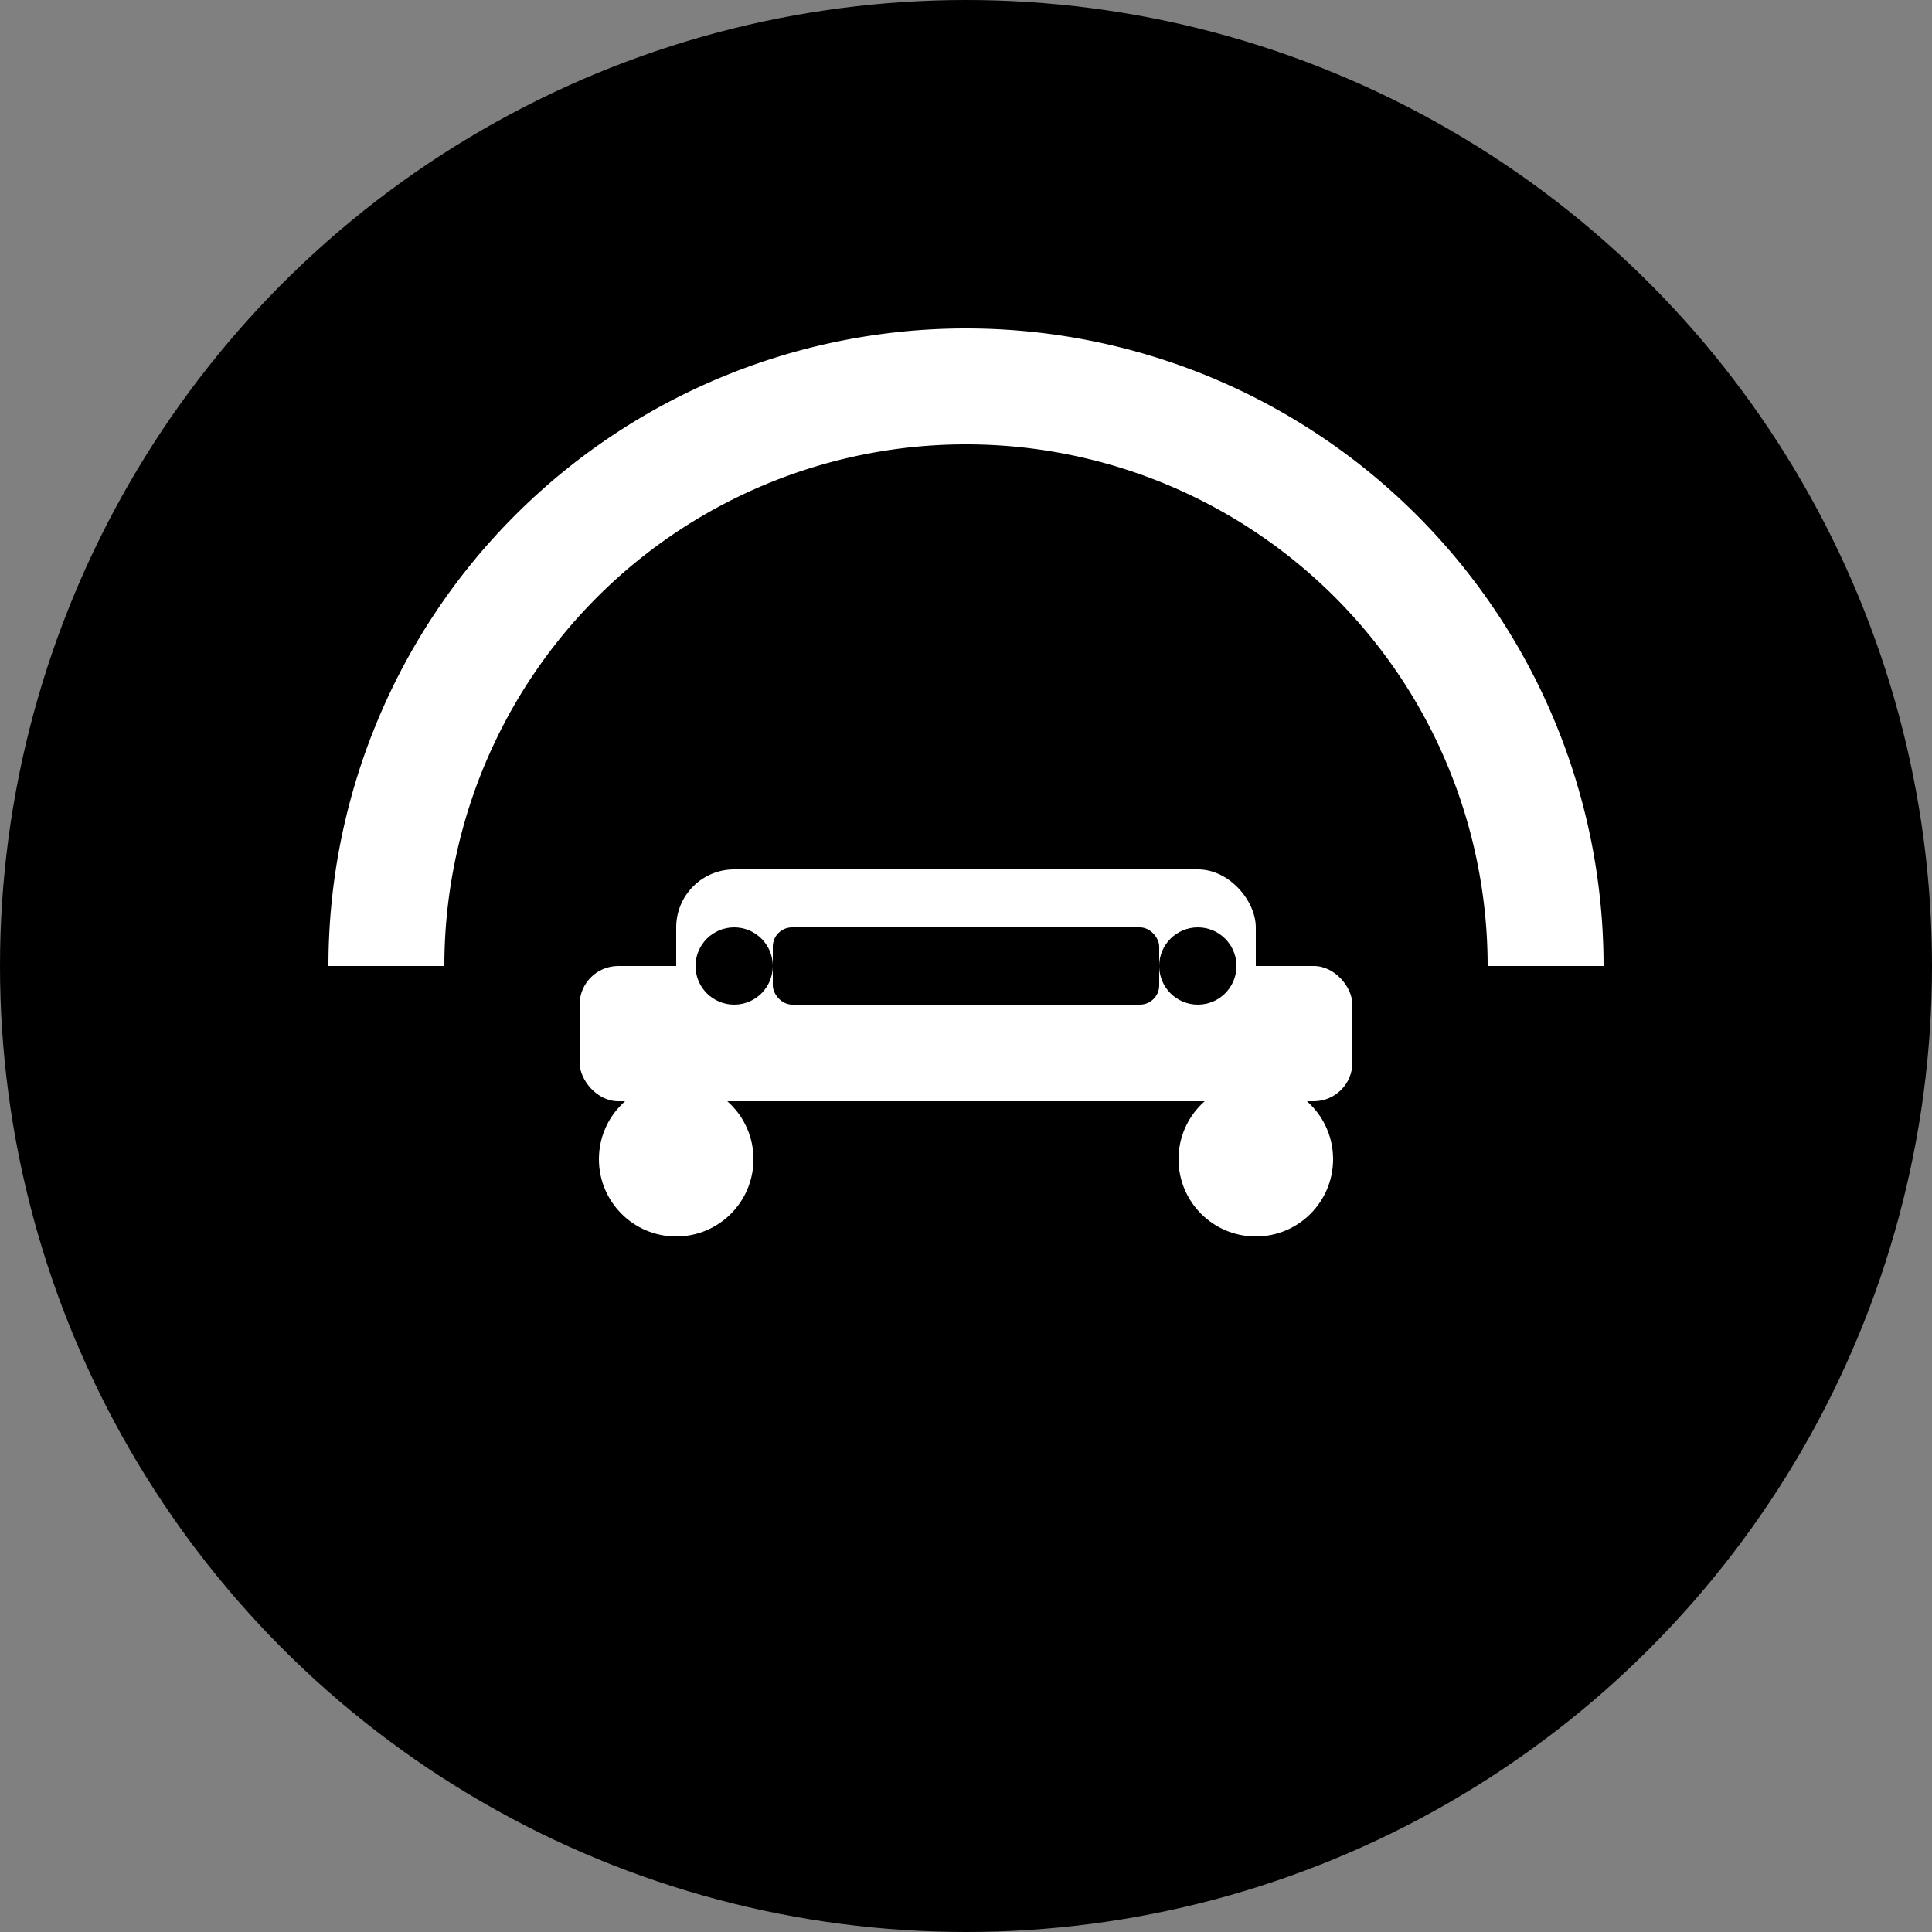 <svg xmlns="http://www.w3.org/2000/svg" viewBox="0 0 100 100">
  <rect x="0" y="0" width="100" height="100" fill="#808080" stroke="none"/>
  <circle cx="50" cy="50" r="50" fill="#000000"/>
  
  <!-- Speedometer arc -->
  <path d="M50 20 A30 30 0 0 1 80 50" stroke="white" stroke-width="6" fill="none" />
  <path d="M50 20 A30 30 0 0 0 20 50" stroke="white" stroke-width="6" fill="none" />
  
  <!-- Car icon -->
  <rect x="35" y="45" width="30" height="12" rx="3" fill="white" />
  <rect x="30" y="50" width="40" height="7" rx="2" fill="white" />
  <circle cx="35" cy="60" r="4" fill="white" />
  <circle cx="65" cy="60" r="4" fill="white" />
  <rect x="40" y="48" width="20" height="4" rx="1" fill="black" />
  <circle cx="38" cy="50" r="2" fill="black" />
  <circle cx="62" cy="50" r="2" fill="black" />
</svg> 